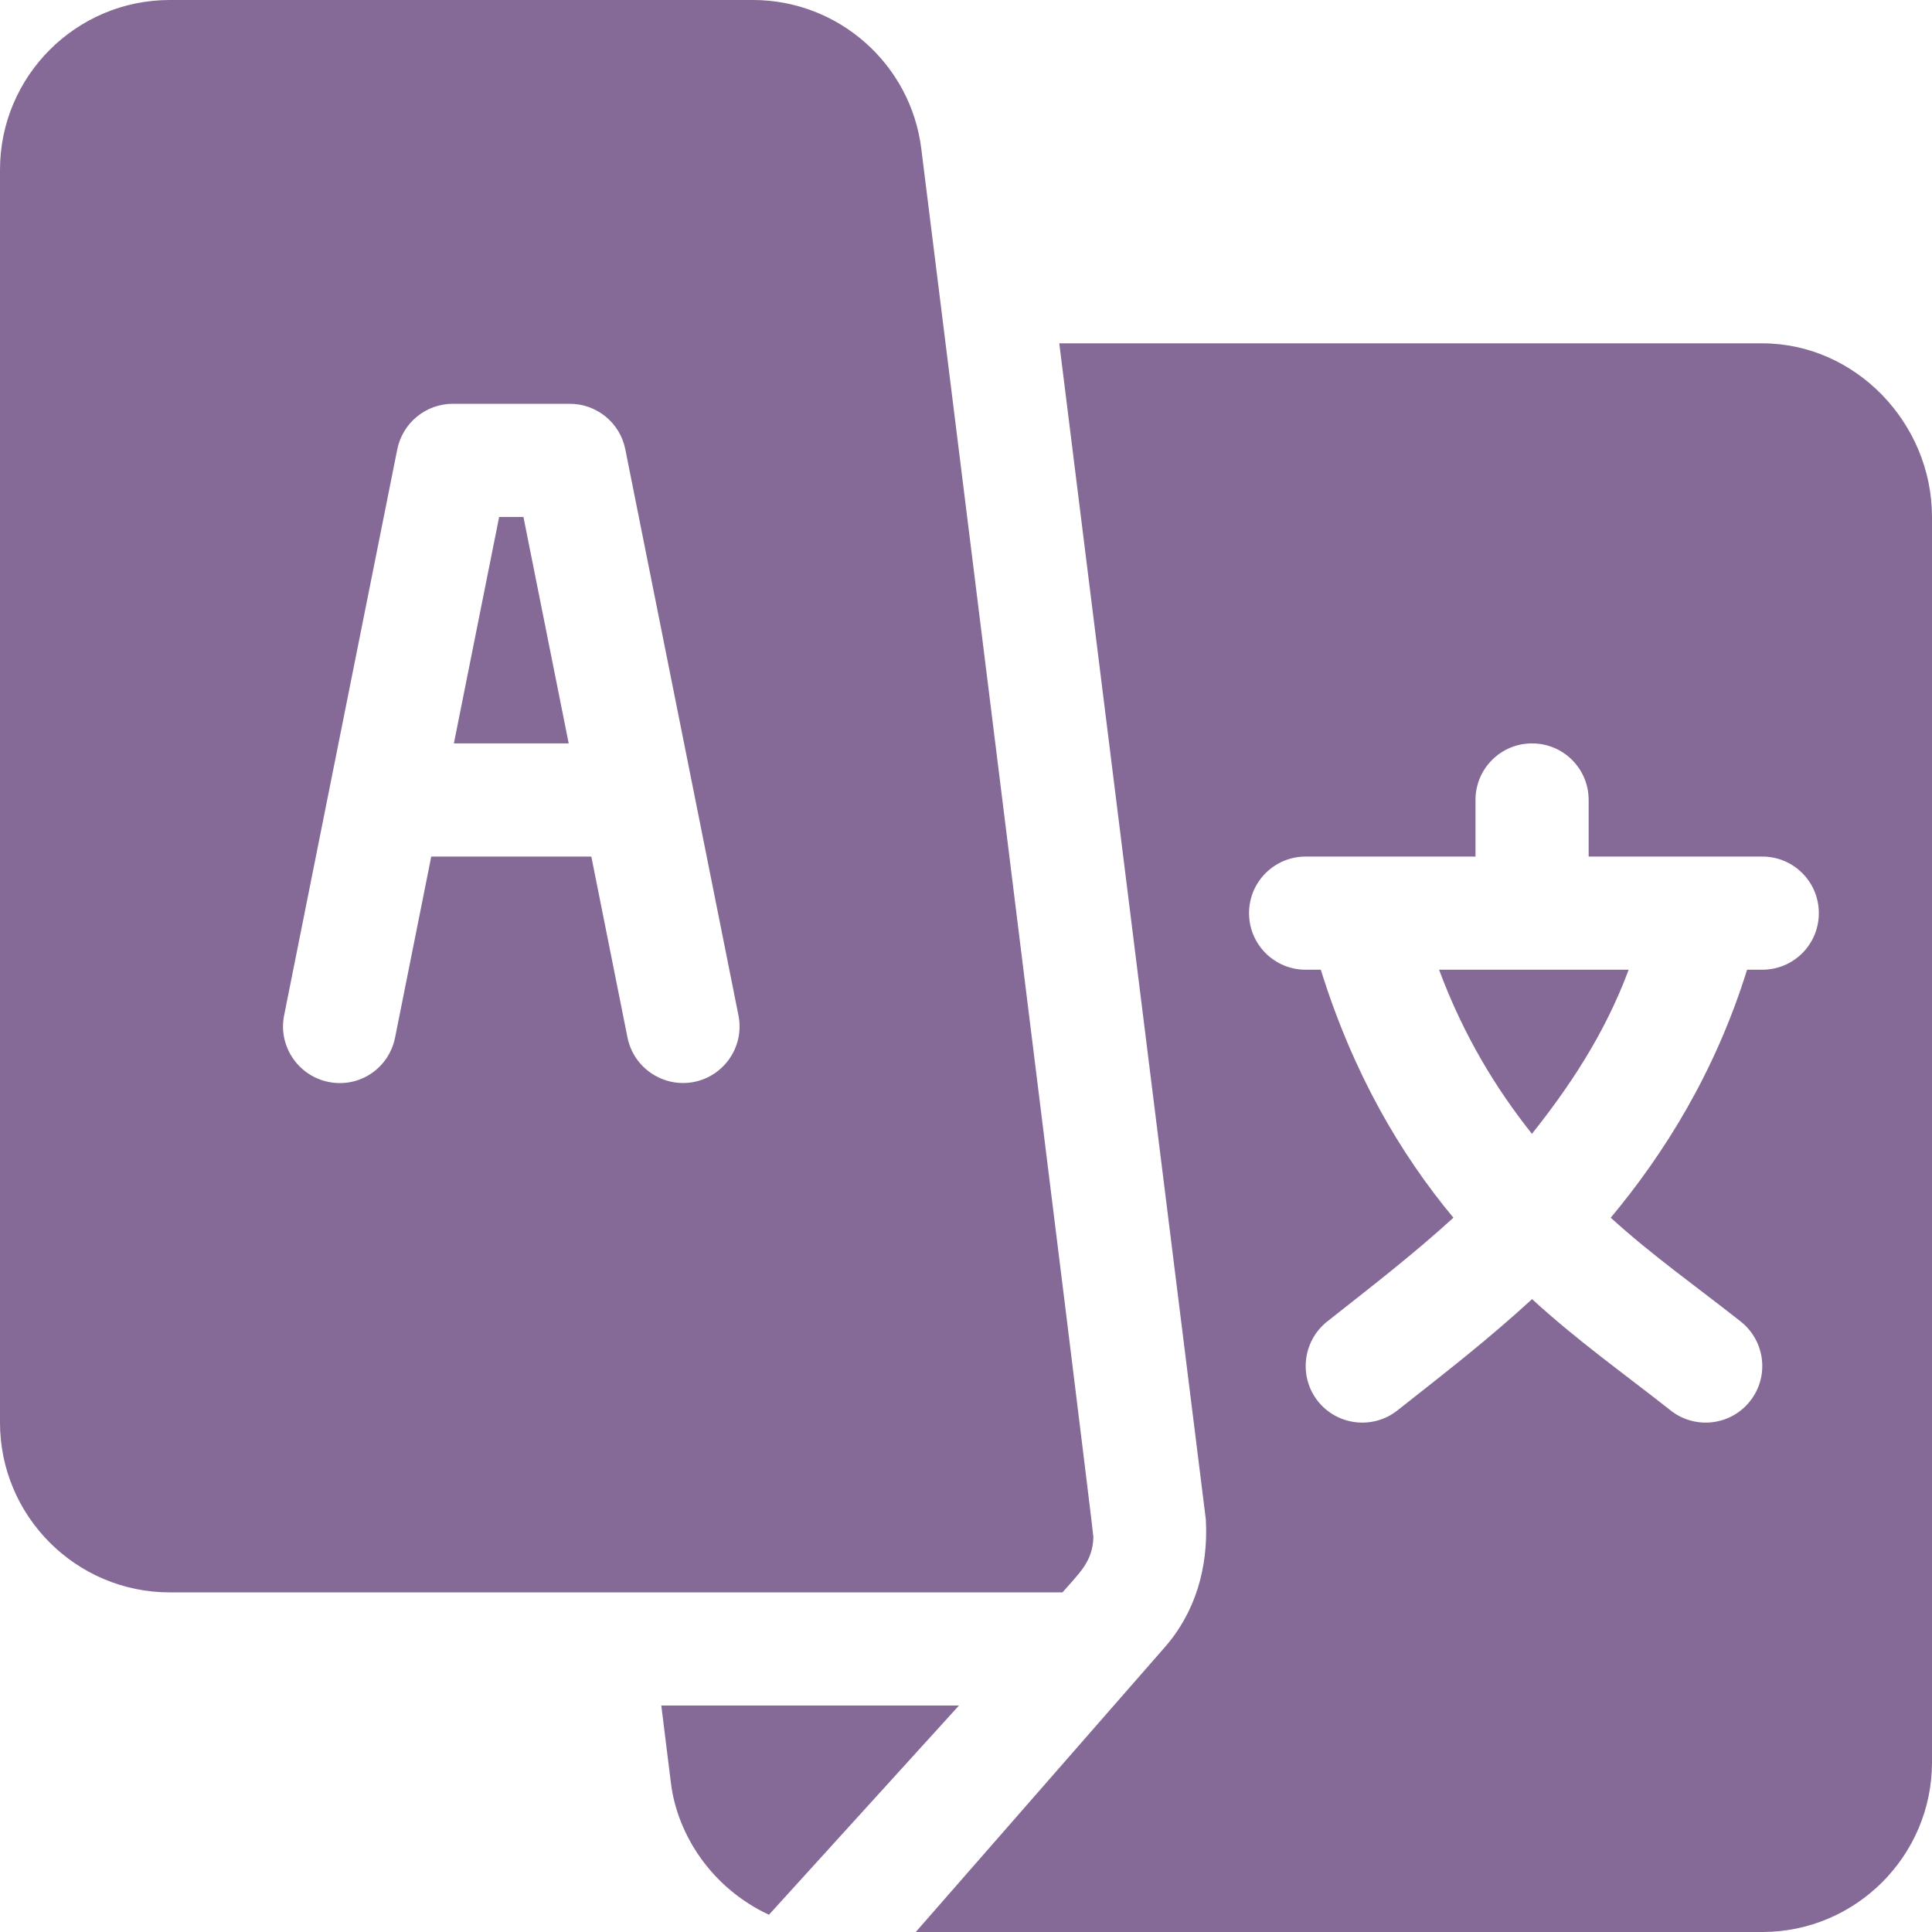 <svg width="14" height="14" viewBox="0 0 14 14" fill="none" xmlns="http://www.w3.org/2000/svg">
<g clip-path="url(#clip0_22_73)">
<path d="M3.793 3.746H3.617L3.289 5.387H4.121L3.793 3.746Z" fill="#856996"/>
<path d="M10.428 7.027C10.605 7.503 10.84 7.888 11.101 8.216C11.362 7.888 11.625 7.503 11.802 7.027H10.428Z" fill="#856996"/>
<path d="M12.77 2.488H7.676L8.738 11.011C8.757 11.359 8.662 11.688 8.434 11.944L6.636 14H12.77C13.448 14 14 13.448 14 12.77V3.746C14 3.068 13.448 2.488 12.77 2.488ZM12.77 7.027H12.66C12.427 7.776 12.057 8.362 11.672 8.824C11.974 9.099 12.296 9.325 12.616 9.578C12.793 9.72 12.822 9.978 12.68 10.155C12.539 10.332 12.28 10.36 12.104 10.219C11.755 9.944 11.429 9.714 11.102 9.414C10.775 9.714 10.476 9.944 10.128 10.219C9.952 10.36 9.693 10.332 9.551 10.155C9.41 9.978 9.439 9.72 9.615 9.578C9.935 9.325 10.23 9.099 10.532 8.824C10.147 8.362 9.804 7.776 9.571 7.027H9.461C9.235 7.027 9.051 6.844 9.051 6.617C9.051 6.39 9.235 6.207 9.461 6.207H10.692V5.797C10.692 5.57 10.875 5.387 11.102 5.387C11.329 5.387 11.512 5.57 11.512 5.797V6.207H12.77C12.997 6.207 13.18 6.39 13.18 6.617C13.18 6.844 12.997 7.027 12.77 7.027Z" fill="#856996"/>
<path d="M6.676 1.078C6.6 0.463 6.075 0 5.456 0H1.23C0.552 0 0 0.552 0 1.23V10.309C0 10.987 0.552 11.539 1.23 11.539C3.682 11.539 5.446 11.539 7.699 11.539C7.818 11.402 7.919 11.317 7.923 11.138C7.924 11.093 6.682 1.122 6.676 1.078ZM5.03 7.84C4.812 7.884 4.592 7.743 4.547 7.518L4.285 6.207H3.125L2.863 7.518C2.819 7.74 2.605 7.886 2.38 7.84C2.159 7.795 2.014 7.579 2.059 7.357L2.879 3.255C2.918 3.064 3.086 2.926 3.281 2.926H4.129C4.324 2.926 4.493 3.064 4.531 3.255L5.351 7.357C5.396 7.579 5.252 7.795 5.03 7.84Z" fill="#856996"/>
<path d="M4.792 12.359L4.862 12.922C4.909 13.299 5.16 13.683 5.572 13.875C6.349 13.02 5.879 13.537 6.949 12.359H4.792Z" fill="#856996"/>
</g>
<defs>
<clipPath id="clip0_22_73">
<rect width="14" height="14" fill="white"/>
</clipPath>
</defs>
</svg>
